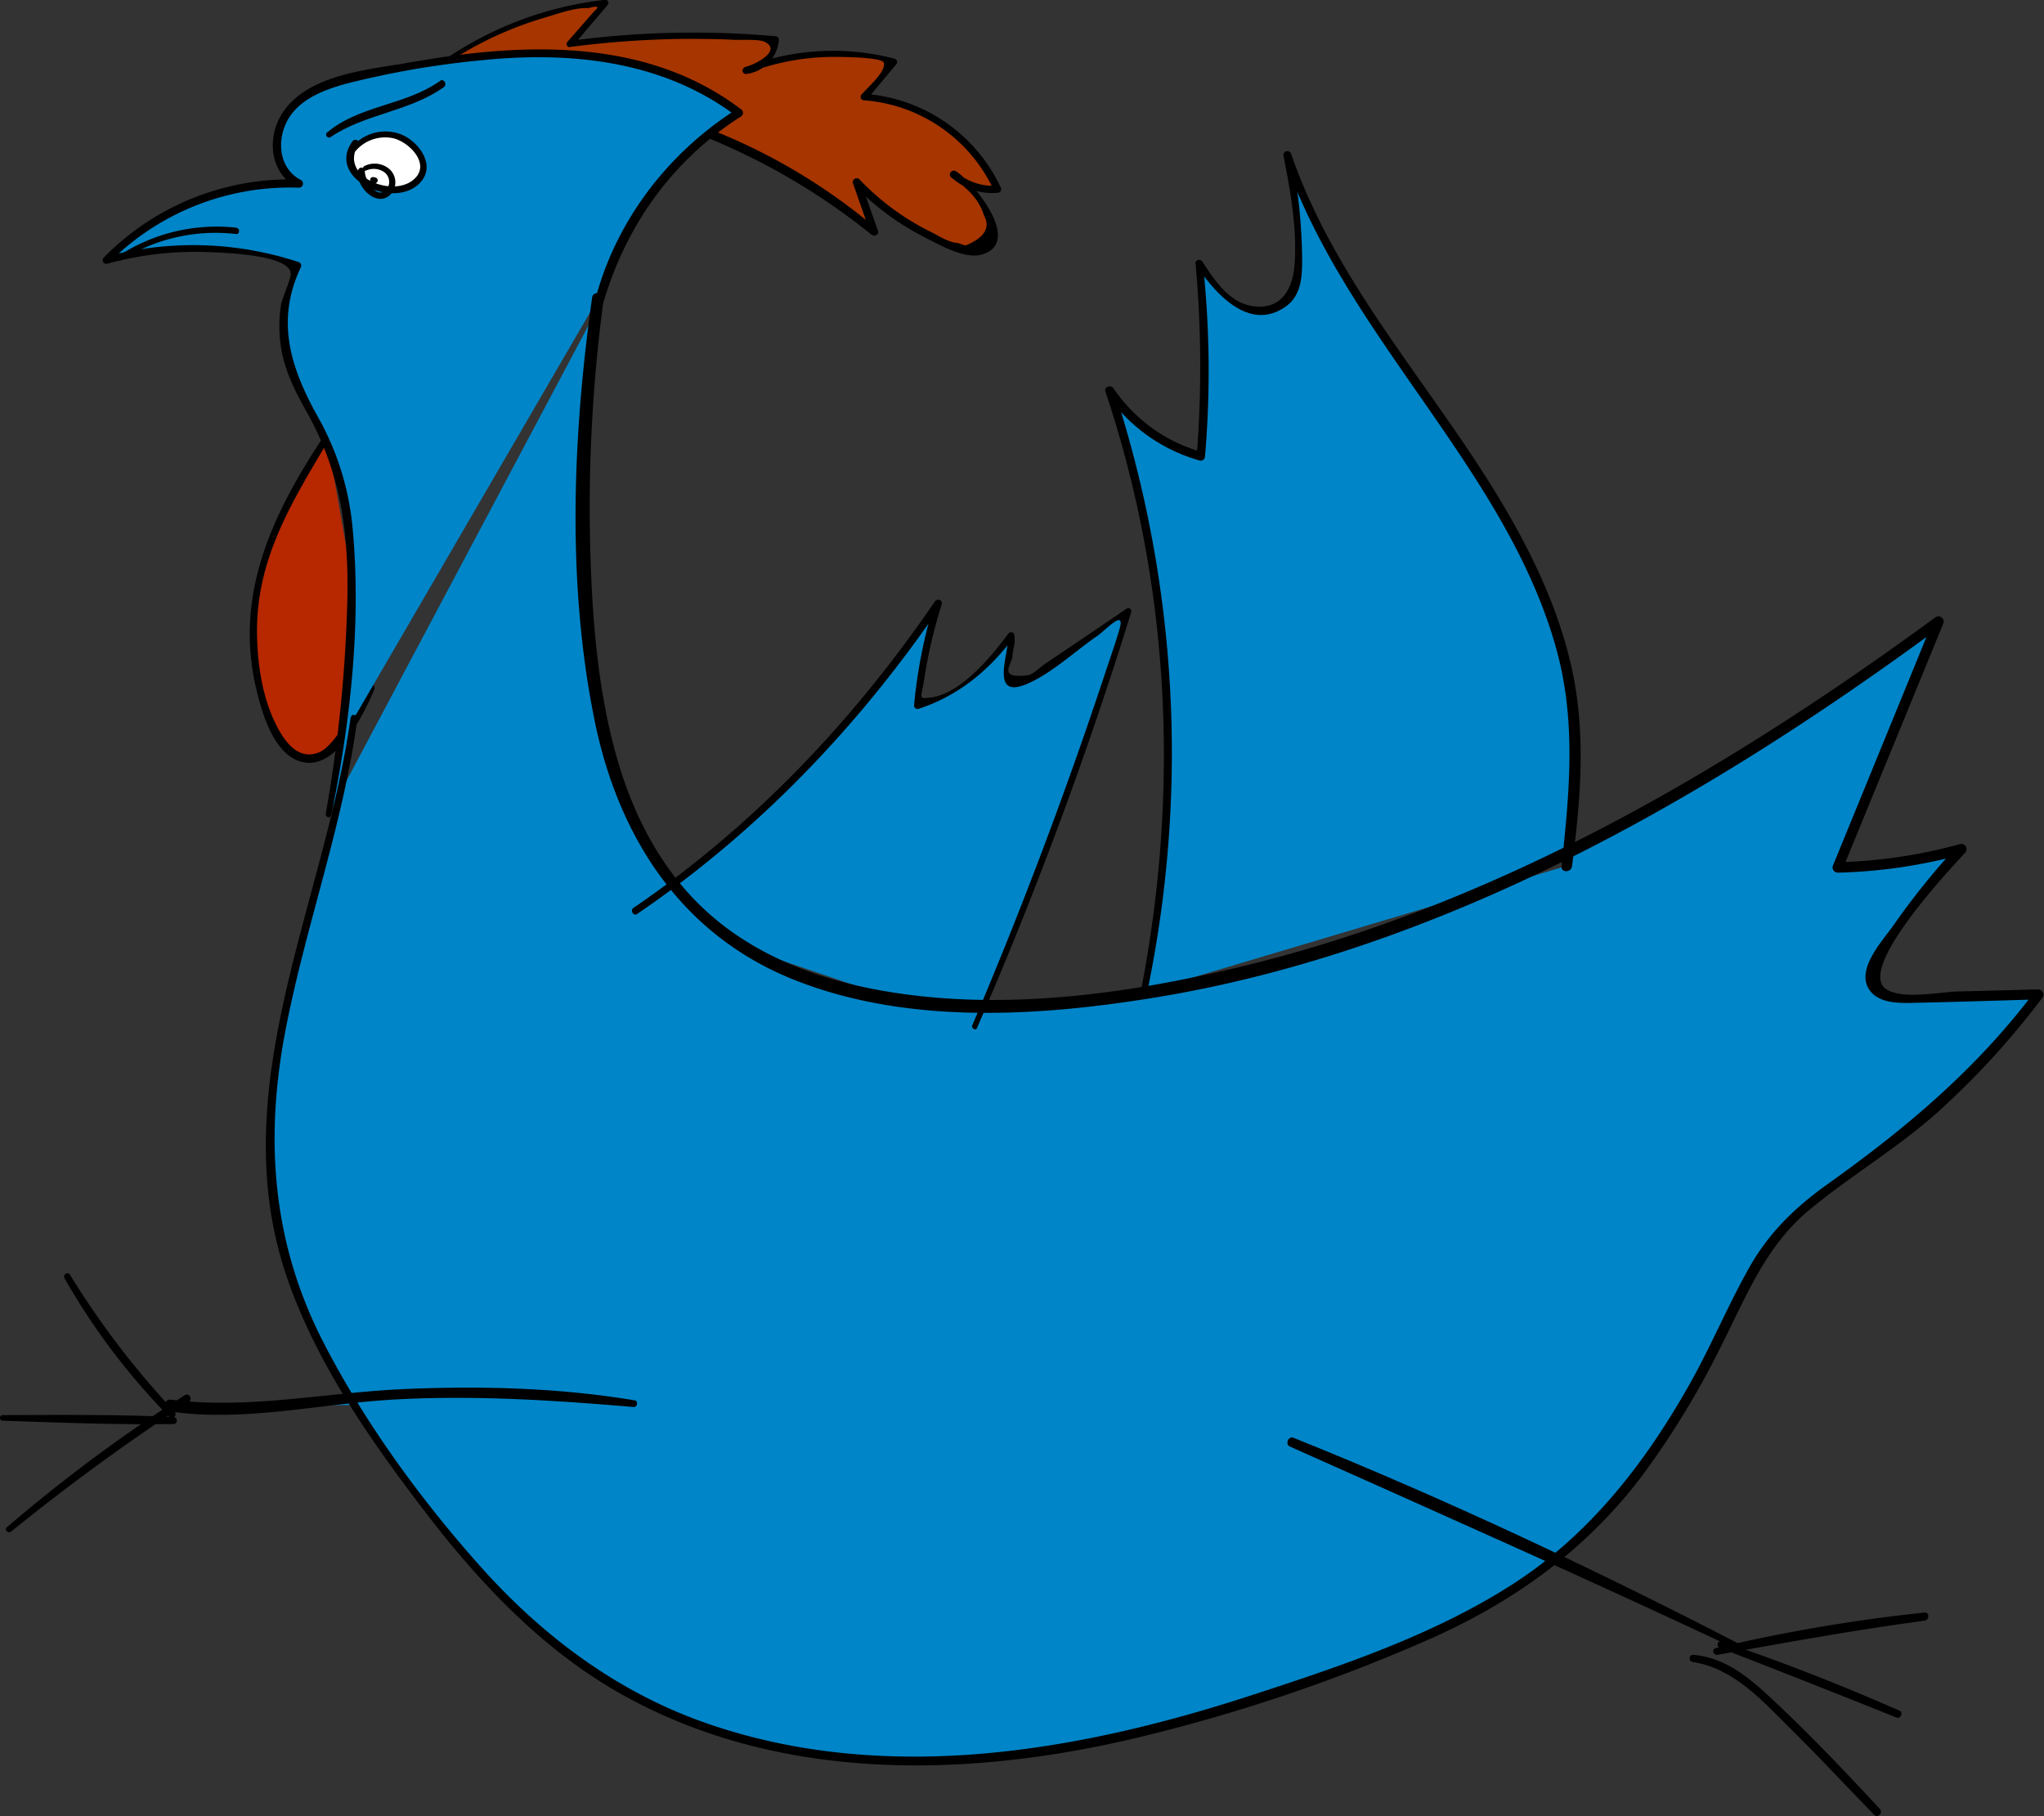 <svg xmlns="http://www.w3.org/2000/svg" viewBox="0 0 389.69 346.24"><rect x="0" y="0" width="389.69" height="346.24" fill="#333333" stroke="none"/><defs><style>.cls-1{fill:#b72700;}.cls-2{fill:#a63500;}.cls-3{fill:#0085c8;}.cls-4{fill:#fff;}</style></defs><title>polo_volo</title><g id="Livello_2" data-name="Livello 2"><g id="Livello_1-2" data-name="Livello 1"><path class="cls-1" d="M62.33,83.36,59.7,87.55a107.07,107.07,0,0,0-6.64,11.62c-5.75,12.3-6.56,27.09-1,39.45,1.49,3.3,4.46,6.87,8,6a7.75,7.75,0,0,0,3.52-2.46,36.67,36.67,0,0,0,7.12-11" transform="translate(0 -0.04)"/><path d="M61.82,83.06C52.2,97.54,44.69,113,48.73,130.82c1.1,4.84,3.59,14.16,9.86,14.63,6.07.45,10.87-9.5,12.76-13.94.37-.86-.87-1.62-1.27-.75a41.92,41.92,0,0,1-5,8.39c-1,1.34-2.5,3.52-4.1,4.24-3.63,1.64-6.12-1.28-7.65-3.9C50,133.77,48.94,126.24,49,119.72c.19-13.91,7-24.53,13.81-36.06.4-.66-.6-1.23-1-.6Z" transform="translate(0 -0.04)"/><path d="M66.14,33.78c5-4.63,12.53-7.26,19.28-5.12,3.39,1.07,8.13,3.92,1.36,9.52-1.4,1.16-3.77,1.62-5.5,1.88-4.15.63-13-.29-12.43-6.75.08-.77-1.25-1-1.36-.18-1.55,11.27,21.93,11.32,24,1.37,1-4.73-4.16-7-7.94-7.54A21.82,21.82,0,0,0,65.39,33c-.5.47.25,1.22.75.76Z" transform="translate(0 -0.04)"/><path d="M67.14,24.84a149.77,149.77,0,0,1,33.13-4.31.7.7,0,0,0,0-1.39,128.49,128.49,0,0,0-33.44,4.59.58.58,0,0,0,.31,1.11Z" transform="translate(0 -0.04)"/><path class="cls-2" d="M85,11.75A64.82,64.82,0,0,1,115.43.62l-6.8,7.8a170.26,170.26,0,0,1,39.14-.85,6.3,6.3,0,0,1-5.68,5.91,44.19,44.19,0,0,1,28.22-1.65l-5.6,6.72a30,30,0,0,1,25.41,17.57,9.88,9.88,0,0,1-8.39-2.84,14.31,14.31,0,0,1,7.32,10.23c.21,1.35.15,2.92-.89,3.81s-2.85.66-4.28.23a47,47,0,0,1-20.55-12.8l3.33,9.49a113.71,113.71,0,0,0-34.42-19.85" transform="translate(0 -0.04)"/><path d="M85.21,12.1a68.39,68.39,0,0,1,18.54-8.67c2.44-.71,5.85-2,8.41-1.84,1.82-.5,2.2-.31,1.16.56L111.61,4.1,108.2,8c-.31.35-.14,1.13.43,1a184.25,184.25,0,0,1,21.51-1.55c3.26,0,6.54,0,9.8.18,1.26.06,4.74-.17,5.87.39,3.36,1.66-1.9,4.44-3.89,4.81l.35,1.25a45.28,45.28,0,0,1,17.18-3.19c1.6,0,8.78.09,9.05,1.11.46,1.73-3.08,4.67-4.24,6.07a.65.65,0,0,0,.45,1.09,29.72,29.72,0,0,1,24.82,17.27l.59-1a10.64,10.64,0,0,1-7.88-2.66l-.87,1.13c2.69,1.62,5.26,4,6.19,7.13q2,3.57-3.49,5.82l-1.55-.5c-1.68-.08-3.65-1.41-5.1-2.12a48.19,48.19,0,0,1-13.57-10,.75.75,0,0,0-1.24.73l3.33,9.49,1.25-.73A112.26,112.26,0,0,0,132.46,23.6c-1-.35-1.4,1.21-.43,1.58a125,125,0,0,1,34.11,19.59c.52.42,1.52,0,1.25-.73q-1.68-4.74-3.35-9.49l-1.24.73A49.94,49.94,0,0,0,176,45.13c2.88,1.46,7.89,4.4,11.19,3.44,7.91-2.3-1.64-13.87-5-15.91-.69-.41-1.51.58-.88,1.13a11.55,11.55,0,0,0,8.9,3,.7.7,0,0,0,.59-1,31.16,31.16,0,0,0-26-17.86l.45,1.09,5.61-6.71a.65.65,0,0,0-.29-1.07,46.3,46.3,0,0,0-28.56,1.64.65.65,0,0,0,.35,1.25,7.1,7.1,0,0,0,6.12-6.36.67.67,0,0,0-.62-.82,176.3,176.3,0,0,0-39.3.9l.6,1L115.84,1c.29-.34.14-1-.41-1A67.13,67.13,0,0,0,84.8,11.39c-.44.3,0,1,.41.71Z" transform="translate(0 -0.04)"/><path d="M12.28,243.69a127.75,127.75,0,0,0,20,26.47c.64.65,1.6-.33,1-1a162,162,0,0,1-19.94-26.1.61.61,0,0,0-1.05.62Z" transform="translate(0 -0.04)"/><path d="M.51,270.88c10.85.37,21.76.79,32.61.64a.68.68,0,0,0,0-1.35c-10.84-.48-21.75-.4-32.61-.35a.53.53,0,0,0,0,1.06Z" transform="translate(0 -0.04)"/><path d="M2.14,292A415.77,415.77,0,0,1,36,267.3c.8-.52.06-1.81-.76-1.29A300.92,300.92,0,0,0,1.32,291.19c-.57.49.25,1.28.82.82Z" transform="translate(0 -0.04)"/><path d="M327.47,315.51c13.13-2.35,26.19-4.73,39.42-6.5,1-.13,1-1.66,0-1.55a316.86,316.86,0,0,0-39.78,6.77c-.84.2-.48,1.43.36,1.28Z" transform="translate(0 -0.04)"/><path d="M327.9,314.2q16.91,6.54,33.71,13.29c.75.3,1.3-1,.56-1.32-11.09-4.88-22.46-9.33-33.93-13.22-.8-.27-1.11,1-.34,1.25Z" transform="translate(0 -0.04)"/><path d="M322.6,316.86c7.92,1.16,13.41,7.43,18.83,12.8S352,340.55,357.29,346c.7.73,1.8-.37,1.11-1.11-6.25-6.72-12.57-13.39-19.24-19.7-4.72-4.46-9.61-9.15-16.38-9.68-.74-.06-.93,1.2-.18,1.31Z" transform="translate(0 -0.04)"/><path class="cls-3" d="M62.63,155.34a241.45,241.45,0,0,0,4.3-42.41c.13-9.68-.41-19.67-4.5-28.46-2.18-4.69-5.34-8.93-7.06-13.82a25.68,25.68,0,0,1,1.38-20,61.47,61.47,0,0,0-36.49-1A48.27,48.27,0,0,1,57,35.05c-5.16-2.11-5.35-10-1.65-14.18s9.55-5.51,15-6.6c12-2.38,24.13-4.54,36.34-4.07S131.28,14,140.87,21.56A61,61,0,0,0,114,58.68M67.46,137c-4.18,32.33-20.91,63.88-14.85,95.9,3.2,16.92,12.55,32,22.52,46C86,294.15,98,309,113.68,319.19c20.5,13.38,45.87,17.88,70.3,16.36s48.16-8.69,71.15-17.09c14.71-5.37,29.46-11.41,41.62-21.27,14.85-12.05,24.86-29,33.16-46.22,2.71-5.61,5.32-11.37,9.38-16.09,4.43-5.12,10.31-8.71,15.85-12.6a148.55,148.55,0,0,0,33.56-32.65l-24.84.66c-2.87.08-6.61-.48-7.16-3.3-.3-1.48.51-2.93,1.3-4.2a133.93,133.93,0,0,1,16-20.85,90.46,90.46,0,0,1-23.58,3.49l19.18-46.83c-50.86,37.44-109,69.14-172,72.92-23.84,1.43-50.1-2.23-66.51-19.58C117.43,157.57,113.37,136.73,112,117a286.38,286.38,0,0,1,2-60m71.84,138.65a815.11,815.11,0,0,0,29.31-79.2l-18.78,12.78c-1.42,1-3.42,1.81-4.36.25-1.36-2.27,1.72-5.8.73-8.37-4.68,6.66-11,11.43-17.82,13.36A91,91,0,0,1,178.84,115c-16.16,23.89-35.89,44-57.74,58.66m-.33,94a251.74,251.74,0,0,0-58.71-.71c-9.84,1-19.81,2.66-29.58,1.08M331.7,314.12q-42.09-20.81-85.36-39.1m-28.23-85.86a221.36,221.36,0,0,0-6.52-114.65A29.83,29.83,0,0,0,229,87a193.52,193.52,0,0,0-.3-36.82c2.05,3.12,4.23,6.37,7.55,8.07s8.14,1.21,10.18-2.06c1.1-1.77,1.19-4,1.18-6a104.23,104.23,0,0,0-2.12-20.73c6.43,19.31,19.11,35.58,30.61,52.2s22.32,34.76,24.1,55.19c.82,9.36-.3,18.84-1.42,28.24" transform="translate(0 -0.04)"/><path d="M63.14,155.48c3.65-17.59,5.76-36.61,4.1-54.56a52.82,52.82,0,0,0-6.62-21.38C55.41,70.2,52.49,61.24,57.35,51a.71.71,0,0,0-.42-1,64.19,64.19,0,0,0-36.86-1l.68,1.16A48.69,48.69,0,0,1,57,35.82a.78.78,0,0,0,.39-1.45c-4.16-2.13-4.68-7.43-2.64-11.26C56.9,19,61.79,17.14,66,16a168.91,168.91,0,0,1,26.22-4.51c16.85-1.69,34.38.22,48.23,10.74V20.86c-13.45,8.55-23.6,22-27.28,37.61a.79.79,0,0,0,1.53.42c4.2-15.23,13.16-28.11,26.56-36.64a.82.82,0,0,0,0-1.39c-18.07-13.69-41.4-12.72-62.62-9C70.76,13.3,59,14,54,21.36,50.8,26,51.33,33,56.57,35.72L57,34.27A49.69,49.69,0,0,0,19.77,49.16a.7.7,0,0,0,.67,1.16,63.3,63.3,0,0,1,19-2.23c2.82.12,15,.41,15.94,3.78.32,1.15-1.57,4.78-1.8,6.26A26.22,26.22,0,0,0,53.54,66c.66,4.63,2.74,8.67,5,12.7,6.3,11.21,7.91,22.44,7.7,35.16a272.62,272.62,0,0,1-4.13,41.3c-.12.66.88,1,1,.28Z" transform="translate(0 -0.04)"/><path d="M66.85,136.81C62,172,42.53,207.19,54.52,243c5.65,16.86,16.3,31.91,27,45.88,10.23,13.28,22,25.67,36.71,34,31.06,17.55,68.5,16.13,102.05,7.58a326,326,0,0,0,53.08-18.3c15.85-7.15,29.36-17,39.87-31a163.39,163.39,0,0,0,14.93-24.55c4.69-9.27,8.4-18.9,16.59-25.74,7.94-6.63,16.88-11.84,24.62-18.76a154.65,154.65,0,0,0,20.11-22,1,1,0,0,0-.83-1.45l-15.29.39c-3.62.09-10.26,1.55-13.56-.31-6.31-3.57,11.82-22.85,14.82-26.1a1,1,0,0,0-1-1.67,96.66,96.66,0,0,1-23.31,3.45l1,1.26q9.6-23.41,19.2-46.82a1,1,0,0,0-1.5-1.15c-39.9,29.22-83.65,54.82-132.12,66.54-22.71,5.5-47.52,8.85-70.69,4.28-11.07-2.18-21.95-6.45-30.56-13.91-9.07-7.84-14.72-18.57-18-30-3.81-13.34-4.8-27.4-5.14-41.21A298.84,298.84,0,0,1,115.1,57c.16-1.23-2-1.54-2.2-.29-3.73,26.42-4.88,54.64.51,80.93,4.53,22,16.47,40.58,37.89,49.15s46.27,7.1,68.73,3.45c25.5-4.14,50.09-12.67,73.38-23.75,27.13-12.91,52.5-29.26,76.66-47.05l-1.49-1.14q-9.57,23.42-19.16,46.83a1,1,0,0,0,1,1.27,98.71,98.71,0,0,0,23.85-3.52l-1-1.67A143.07,143.07,0,0,0,361,176.42c-2,2.89-7,8.11-4.8,12,1.79,3.2,6.55,2.85,9.59,2.78,7.64-.16,15.29-.42,22.93-.64l-.83-1.44c-11.11,14.75-24.5,26-39.48,36.68-6,4.27-11,9.08-14.71,15.53-4.13,7.24-7.33,15-11.4,22.27-8.45,15.08-19.06,28.86-33.73,38.33-15.1,9.75-32.7,15.66-49.69,21.2-33.62,11-70.67,17.34-104.9,5.18-16.77-6-30.79-16.61-42.55-29.82-11.4-12.82-22-27.39-29.84-42.68-9.86-19.25-11.18-39.19-7-60.19,3.89-19.66,10.85-38.59,13.54-58.51.1-.79-1.11-1.14-1.22-.33Z" transform="translate(0 -0.04)"/><path d="M186.27,196a769.13,769.13,0,0,0,29.41-79.32.58.58,0,0,0-.84-.64c-5.2,3.56-10.44,7.08-15.67,10.6-.74.5-2.28,2-3.14,2.12-6,.75-3.1-2-3-3.66s.65-2.41.32-4.08c-.12-.58-.86-.55-1.15-.15-3.14,4.31-9.08,11.49-14.84,12.15-2.42.28-1.72.18-1.12-3.71.23-1.49.49-3,.79-4.47.67-3.25,1.53-6.44,2.51-9.61.25-.8-.85-1.18-1.29-.54-15.54,22.74-34.65,42.89-57.47,58.42-.71.49,0,1.66.68,1.17,23-15.63,42.4-35.91,58-58.88l-1.29-.54a97.14,97.14,0,0,0-3.91,19.69.67.67,0,0,0,.83.63c7.55-2.44,13.51-7.34,18.19-13.67l-1.16-.15c.51,2.64-3.63,12,3.41,9.17,4.78-1.94,9.39-6.33,13.64-9.24,1.69-1.16,5.48-5.42,4.24-1.22-.81,2.77-1.79,5.51-2.7,8.26q-11.28,34.08-25.33,67.14c-.26.61.64,1.15.9.53Z" transform="translate(0 -0.04)"/><path d="M121,267c-14.53-2.43-29.53-2.79-44.22-2.14s-29.51,3.93-44.25,2c-1.26-.17-1.57,2-.3,2.23,14.08,2.15,28.51-1.42,42.59-2.23,15.43-.88,30.64.1,46,1.41.72.06.9-1.16.18-1.28Z" transform="translate(0 -0.04)"/><path d="M332,313.65c-27.74-14.34-56.42-27.88-85.4-39.51-1-.38-1.64,1.24-.7,1.66,28.62,12.78,57.18,25.45,85.54,38.8.63.29,1.19-.62.56-1Z" transform="translate(0 -0.04)"/><path d="M218.68,189.32a223.11,223.11,0,0,0-6.29-115l-1.53.65a32.08,32.08,0,0,0,17.88,12.87.83.83,0,0,0,1-.79,192.76,192.76,0,0,0-.41-36.82l-1.3.35c3.54,5.25,10.07,12.85,17.08,7.91,3.31-2.33,3.18-6.53,3.13-10.15a108.58,108.58,0,0,0-2.1-19l-1.44.4c7.87,23,23.79,41.42,36.65,61.62,6.61,10.37,12.48,21.39,15.62,33.35,3.52,13.44,2.21,26.84.74,40.46-.14,1.29,1.84,1.25,2,0,1.67-12.87,2.75-25.77-.23-38.53-2.65-11.34-7.84-22-13.84-31.88-13.22-21.83-31.06-40.93-39.5-65.42a.75.75,0,0,0-1.44.4c1.3,6.58,2.59,13.78,2.13,20.53-.33,5-2.66,9-8.15,8.11-4.43-.74-7.19-5-9.45-8.47-.34-.54-1.36-.39-1.3.35A216.62,216.62,0,0,1,228.15,87l1-.78a30.21,30.21,0,0,1-16.86-12.15c-.51-.74-1.85-.31-1.53.65,12.33,36.84,14.17,76.2,6.75,114.26-.14.74,1,1.07,1.15.32Z" transform="translate(0 -0.04)"/><path class="cls-4" d="M66.65,29.6a7.67,7.67,0,0,1,13-.77,4.87,4.87,0,0,1,.93,4.09c-.68,2.25-3.38,3.21-5.73,3.23a8.81,8.81,0,0,1-6.49-2.36c-1.62-1.72-2.08-4.64-.58-6.47" transform="translate(0 -0.04)"/><path d="M67.07,29.84a7.39,7.39,0,0,1,8-3.42c3.15.81,7.33,5.22,3.53,8.06-4.26,3.19-14-1-10.28-6.83.46-.73-.65-1.34-1.13-.66-5.25,7.26,8.67,13.5,13.27,7.44,2.41-3.17-.63-7.24-3.63-8.61a8.26,8.26,0,0,0-10.59,3.53.49.49,0,0,0,.84.49Z" transform="translate(0 -0.04)"/><path d="M63,26.19c6.65-4.51,15.07-4.86,21.61-9.54.72-.51,0-1.72-.7-1.2-6.55,4.71-15.38,4.61-21.58,9.88-.47.4.15,1.21.67.86Z" transform="translate(0 -0.04)"/><path d="M23.1,49.65a33.7,33.7,0,0,1,21.9-5c.77.08.77-1.13,0-1.21a34.16,34.16,0,0,0-22.39,5.37c-.53.34-.05,1.17.49.84Z" transform="translate(0 -0.04)"/><path d="M69.81,32.55a3.51,3.51,0,0,1,3.33.23,2.32,2.32,0,0,1,.7,3.19c-1.89,2.46-4.35-1.57-4.28-3.34a.65.65,0,0,0-1.27-.18c-.69,3.18,3.91,7.73,6.51,4.26a3.43,3.43,0,0,0-.46-4.35,4.33,4.33,0,0,0-4.89-.65c-.47.2-.13,1,.36.84Z" transform="translate(0 -0.04)"/><path d="M71.46,33.81l-.33,0c-.75-.08-.75,1.25,0,1.17l.33,0a.55.55,0,0,0,0-1.1Z" transform="translate(0 -0.04)"/></g></g></svg>